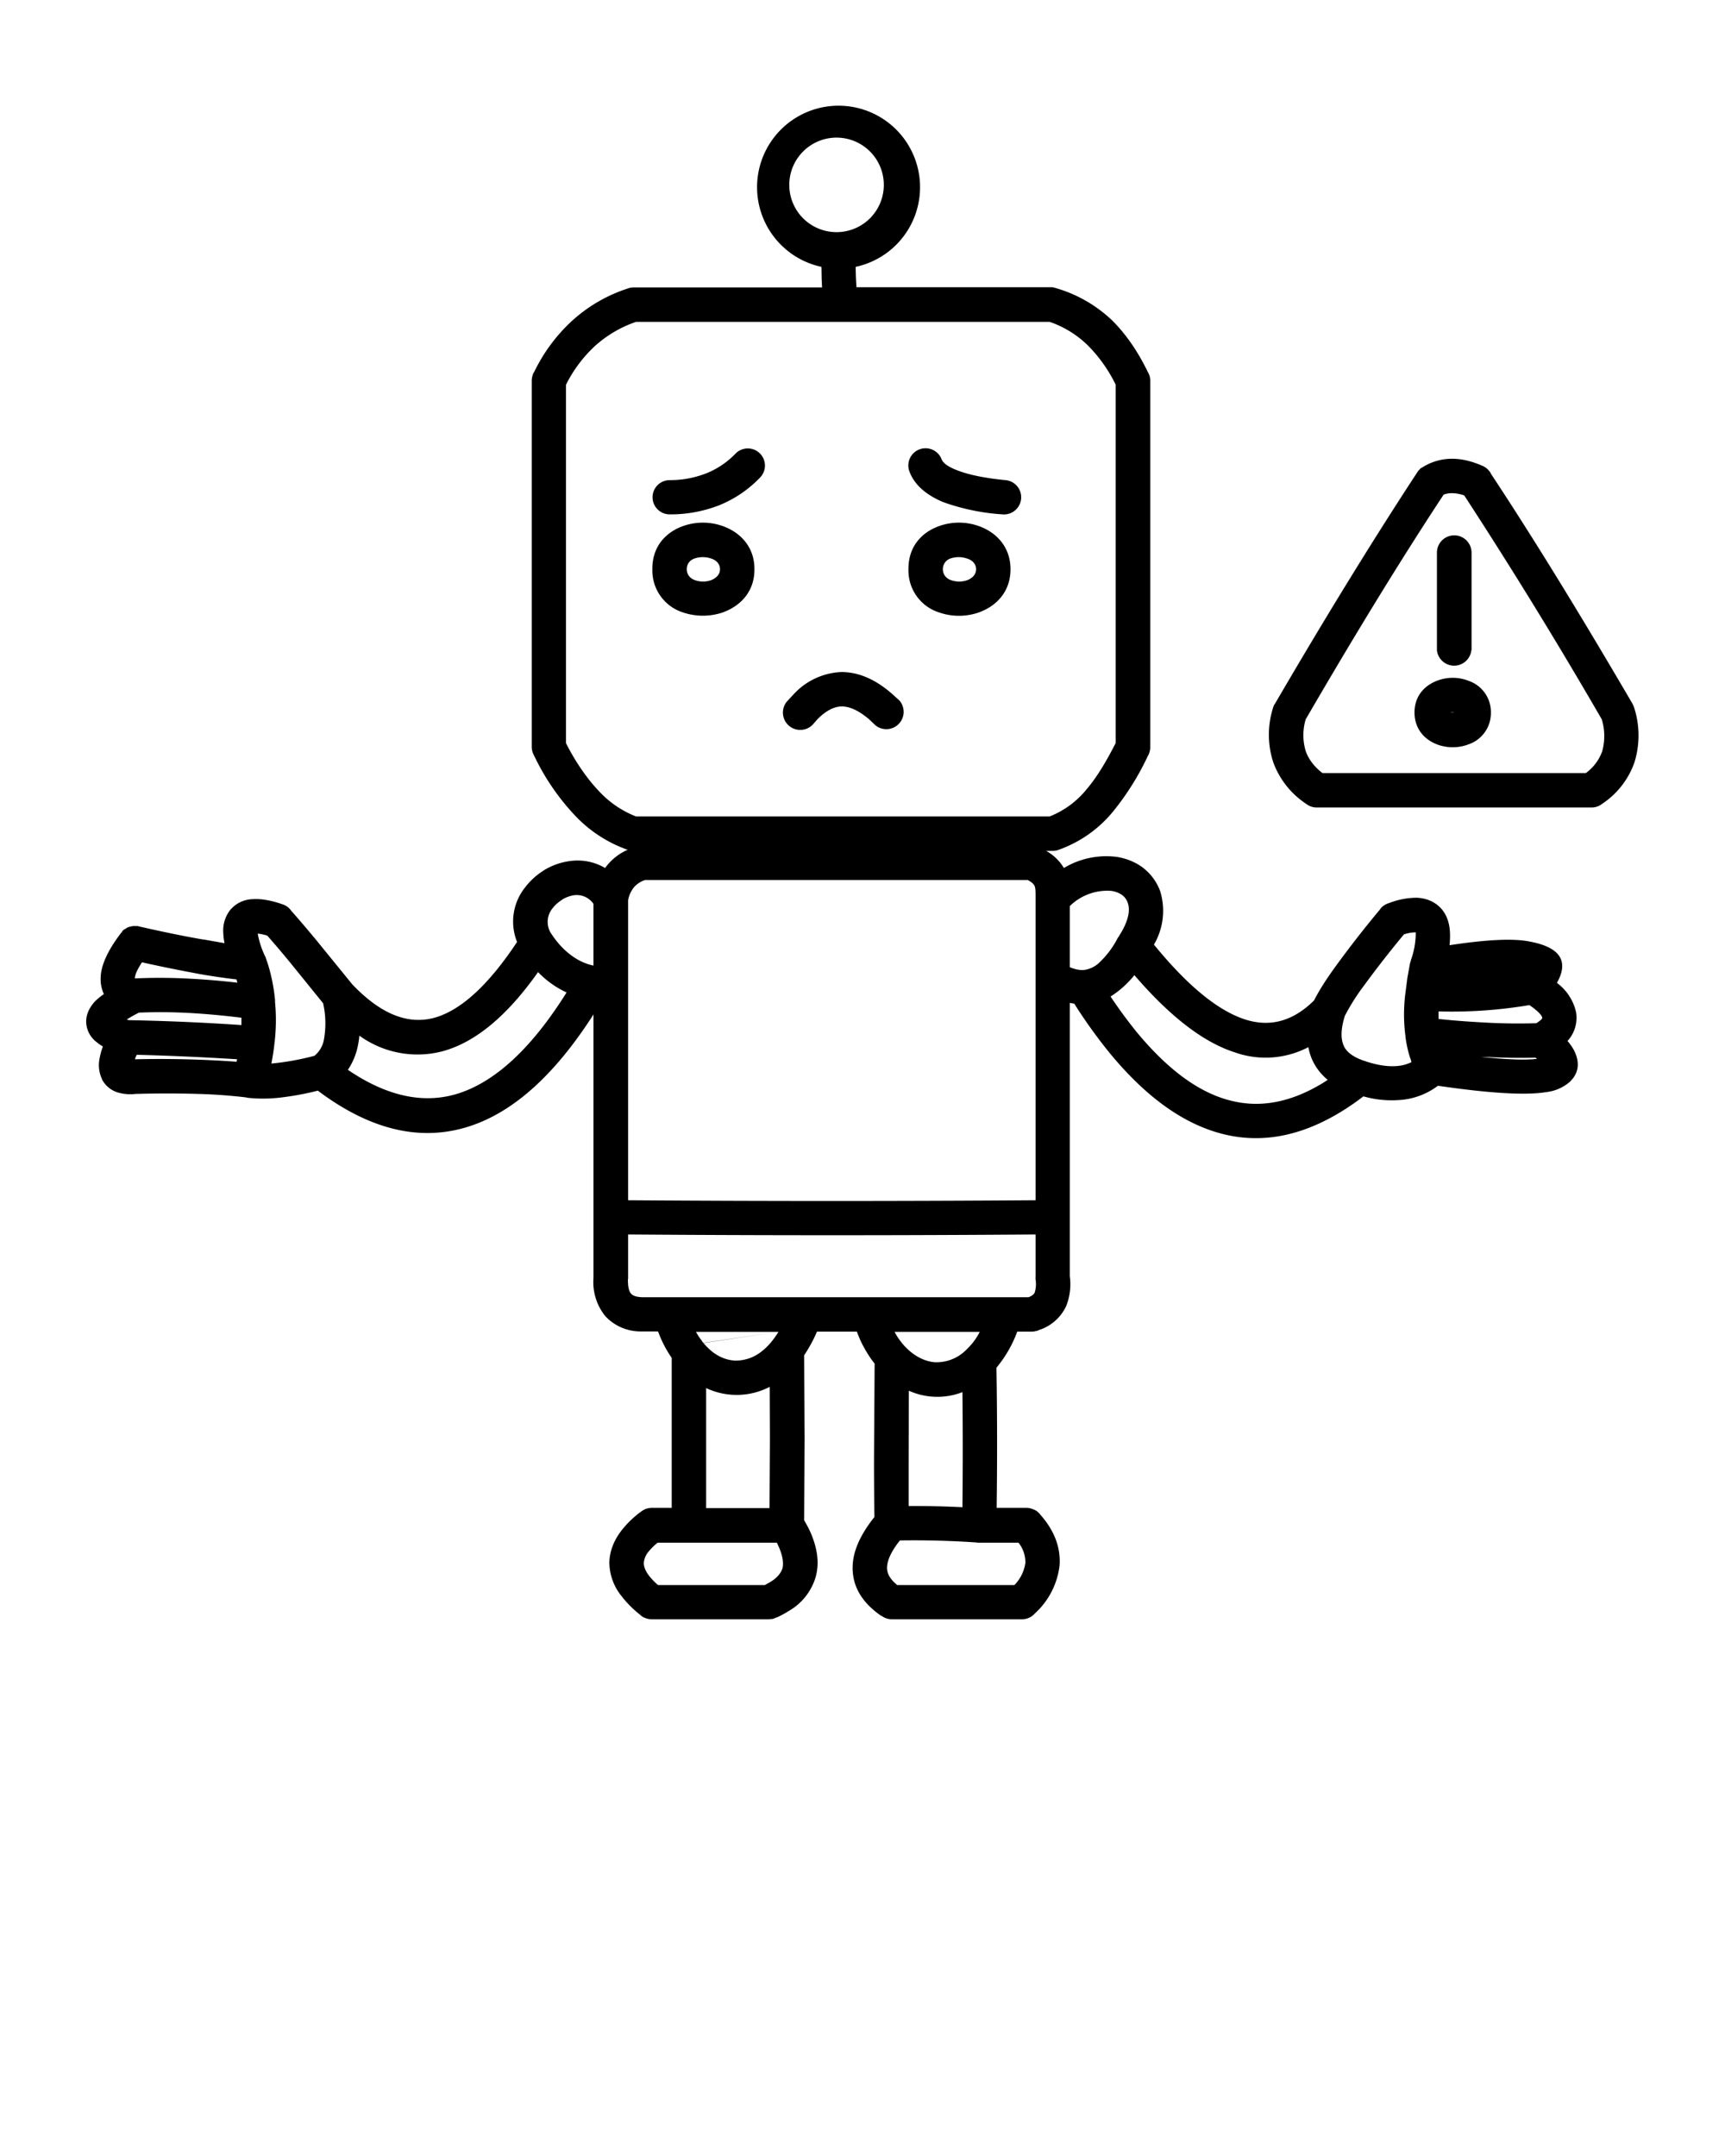 <svg xmlns="http://www.w3.org/2000/svg" xml:space="preserve" style="shape-rendering:geometricPrecision;text-rendering:geometricPrecision;image-rendering:optimizeQuality" viewBox="0 0 8.467 10.583" fill-rule="evenodd" clip-rule="evenodd"><path d="M3.079 1.417a.084.084 0 0 1 .03-.006h.926l-.002-.043-.001-.058a.4.4 0 1 1 .168 0 1.435 1.435 0 0 0 .004.1h.963a.67.67 0 0 1 .292.163c.07.07.127.154.176.255.007.012.011.026.011.042v1.797c0 .015-.004.029-.01.041h-.001v.001a1.314 1.314 0 0 1-.171.274.607.607 0 0 1-.266.188.086.086 0 0 1-.031.006h-.032a.232.232 0 0 1 .087.084.403.403 0 0 1 .246-.056h.003c.05.006.096.024.133.05.041.03.072.07.09.118a.327.327 0 0 1-.03.264c.163.2.312.323.446.367.123.04.236.01.34-.093.022-.044.058-.102.11-.173a5.24 5.24 0 0 1 .214-.274l.001-.002h.001V4.46l.002-.002.001-.001.002-.002.001-.001.003-.003.002-.002h.001l.002-.002.002-.001.001-.002h.002l.002-.002.002-.001.002-.001.001-.001h.002v-.001h.002l.002-.002h.002l.002-.001h.002v-.001h.002a.376.376 0 0 1 .136-.027h.001c.05.002.09.02.12.052.027.03.042.07.044.12.001.019 0 .039-.002.061.183-.028.314-.034.393-.018.15.028.194.096.134.203a.245.245 0 0 1 .094.144.168.168 0 0 1-.042.141c.017.02.03.04.038.059.023.055.014.102-.026.141a.21.21 0 0 1-.116.051c-.101.017-.278.006-.532-.031a.35.35 0 0 1-.168.068.508.508 0 0 1-.198-.016 1.212 1.212 0 0 1-.107.074c-.2.123-.396.16-.59.109-.189-.05-.37-.18-.546-.393a2.474 2.474 0 0 1-.176-.245.284.284 0 0 1-.022-.004v1.342a.29.29 0 0 1-.018.147.222.222 0 0 1-.133.117l-.002.001a.073.073 0 0 1-.011.004h-.002a.083.083 0 0 1-.02.003h-.072a.596.596 0 0 1-.102.177 22.89 22.89 0 0 1 .001.688h.147l.013.001.014.004.01.004h.002l.001.002h.002l.002.002h.002l.002.002.003.002.002.001.001.002.002.001.001.001.002.002.005.005.002.002v.002h.001c.069.078.1.16.095.246v.002a.378.378 0 0 1-.121.237l-.001.001a.084.084 0 0 1-.064.028h-.638a.084.084 0 0 1-.05-.017h-.002c-.094-.065-.14-.143-.14-.236 0-.078.036-.16.107-.249a18.731 18.731 0 0 1-.002-.29l.003-.463a.53.53 0 0 1-.055-.085l-.003-.005a.555.555 0 0 1-.029-.067H4.01a.697.697 0 0 1-.063.116l.002.41-.002.4a.607.607 0 0 1 .032.061c.034.079.043.15.025.216a.284.284 0 0 1-.132.168.49.49 0 0 1-.059.032H3.81v.001h-.002l-.001.001h-.001l-.001.001h-.002l-.002.002h-.002l-.005.002h-.001l-.007.001h-.002l-.011.001h-.574a.085.085 0 0 1-.036-.008h-.001a.082.082 0 0 1-.017-.011l-.001-.001-.002-.002a.523.523 0 0 1-.093-.094.265.265 0 0 1-.058-.162c.001-.056.022-.11.062-.161a.492.492 0 0 1 .09-.087l.002-.001a.084.084 0 0 1 .054-.02h.098v-.736a.581.581 0 0 1-.067-.13h-.087a.236.236 0 0 1-.17-.073l-.005-.006a.265.265 0 0 1-.055-.183V4.98c-.188.294-.39.477-.606.548-.24.079-.489.02-.747-.174a1.386 1.386 0 0 1-.168.032.733.733 0 0 1-.177.003l-.008-.002a2.629 2.629 0 0 0-.236-.017 5.217 5.217 0 0 0-.302 0H.666a.22.22 0 0 1-.08-.005.13.13 0 0 1-.083-.062L.5 5.296a.161.161 0 0 1-.011-.101.335.335 0 0 1 .016-.058.2.2 0 0 1-.033-.023.128.128 0 0 1-.049-.099c0-.034.014-.066.041-.097A.29.29 0 0 1 .51 4.88a.17.17 0 0 1-.016-.076c0-.062.033-.136.1-.224h.001v-.001l.002-.001v-.001l.002-.002v-.001L.6 4.572l.001-.002.003-.003.005-.004.004-.002.008-.005.002-.002h.002l.002-.001.003-.002h.002l.002-.001h.002l.002-.001H.64v-.001h.004l.002-.001h.002l.004-.001H.677v.001h.004l.002.001c.115.026.22.048.314.064H1l.102.018a.315.315 0 0 1-.006-.048V4.58a.163.163 0 0 1 .034-.113.149.149 0 0 1 .109-.053c.04-.003.09.005.147.025a.084.084 0 0 1 .04.027v.001c.033.037.074.085.124.145l.179.22c.137.144.27.199.4.165.131-.035.268-.16.409-.373a.268.268 0 0 1 .038-.266.34.34 0 0 1 .09-.083l.004-.003a.325.325 0 0 1 .12-.044c.061-.01.124 0 .18.033a.27.27 0 0 1 .112-.09h-.003a.653.653 0 0 1-.257-.168 1.143 1.143 0 0 1-.201-.295.084.084 0 0 1-.011-.042V1.87c0-.015.004-.03.01-.042h.001a.833.833 0 0 1 .19-.256.75.75 0 0 1 .268-.155zm.734 6.156h-.585a.291.291 0 0 0-.043.042.098.098 0 0 0-.025.058c0 .018.008.038.024.06a.32.32 0 0 0 .046.048h.524l.027-.015c.033-.02.052-.043.06-.068.006-.027 0-.062-.018-.104l-.01-.021zm-.346-.17h.31l.002-.339-.001-.256a.351.351 0 0 1-.312.006v.59zm1.327.169a4.51 4.51 0 0 0-.377-.01c-.042.053-.063.098-.063.135 0 .03.017.057.05.084h.575a.193.193 0 0 0 .054-.109v-.001a.154.154 0 0 0-.034-.098h-.203l-.002-.001zm-.333-.179a4.7 4.7 0 0 1 .263.006 26.553 26.553 0 0 0 0-.565.341.341 0 0 1-.263-.007l-.001.331v.235zm.348-.855h-.418c.013.025.03.049.049.07l.004.004c.04.042.09.07.142.075a.205.205 0 0 0 .156-.06l.007-.007a.312.312 0 0 0 .058-.078l.002-.004zm-.988 0h-.405c.009.016.018.03.029.044v.002h.001l.001.001.001.002.004.005.369-.054zm-.369.054c.015.018.03.032.046.045.038.029.08.043.12.042a.203.203 0 0 0 .123-.047.314.314 0 0 0 .054-.056l.003-.004a.429.429 0 0 0 .023-.034l-.369.055zm3.67-3.094h.015l-.006-.001h-.008zm.196.004a.162.162 0 0 1-.113.153l-.005.002a.22.22 0 0 1-.139 0c-.064-.022-.115-.073-.118-.153V3.491c.003-.08.054-.13.118-.152a.214.214 0 0 1 .139 0l.005.002a.162.162 0 0 1 .113.152V3.502zm-.096-.31a.085.085 0 0 1-.169 0v-.479a.085.085 0 0 1 .17 0v.478zm.801.288a.447.447 0 0 1 0 .261.404.404 0 0 1-.159.205.083.083 0 0 1-.052.018H6.464a.084.084 0 0 1-.053-.018.416.416 0 0 1-.161-.203.437.437 0 0 1-.003-.263l.001-.003v-.002l.001-.002v-.002h.001v-.002l.001-.002.001-.002.001-.002v-.002h.001V3.46l.002-.002v-.001l.002-.002.001-.002c.245-.42.477-.798.696-1.132l.001-.002.003-.003v-.002l.002-.002.001-.001.002-.002.001-.001.001-.002.002-.001.001-.002.003-.003.006-.004h.001l.006-.004a.274.274 0 0 1 .142-.04c.05 0 .1.013.15.035.017.007.03.02.04.035v.002c.22.333.45.71.695 1.129v.002l.002.001v.002l.002.002v.002l.002.002v.002l.001.002.001.002v.002l.001.002.001.002v.002l.001.002zm-.239.315a.229.229 0 0 0 .08-.106.28.28 0 0 0-.002-.158 24.246 24.246 0 0 0-.675-1.099.187.187 0 0 0-.06-.011.113.113 0 0 0-.041.007c-.212.322-.437.69-.677 1.103a.27.27 0 0 0 0 .156c.014.04.041.076.082.108h1.293zm-.247 1.397a3.11 3.11 0 0 1-.23-.003l-.038-.001c.123.013.215.017.275.01l-.007-.006zm-.476-.19c.092.01.176.015.253.019.085.004.16.004.227.002.02-.013.03-.022.029-.027-.003-.014-.024-.035-.063-.062a2.3 2.3 0 0 1-.446.031v.038zm.194-.21h.007a2.232 2.232 0 0 0-.007 0zm-.33-.076v-.002a.396.396 0 0 0 .024-.126v-.011h-.003a.178.178 0 0 0-.055.01 5.06 5.06 0 0 0-.195.25 1.028 1.028 0 0 0-.095.15c-.02.064-.021.113-.005.147l.001.003c.015.03.049.054.1.071h.001l.002.001h.002l.002.001.002.001c.062.02.116.027.162.021a.19.19 0 0 0 .06-.018l-.004-.015-.003-.007a.598.598 0 0 1-.022-.099V5.09a.818.818 0 0 1 0-.22l.009-.07.013-.072.002-.005v-.001l.002-.006zm-.504.425a.453.453 0 0 1-.363.024c-.154-.05-.317-.177-.49-.378a.473.473 0 0 1-.117.105c.043.064.086.122.128.174.152.184.305.297.458.336.148.039.301.01.46-.088l.02-.013a.271.271 0 0 1-.072-.09l-.003-.006a.28.28 0 0 1-.02-.064zm-.927-.548.001-.002c.044-.069.054-.124.04-.16a.078.078 0 0 0-.028-.038.123.123 0 0 0-.056-.02h-.002a.262.262 0 0 0-.198.075v.3a.179.179 0 0 0 .02.007.13.13 0 0 0 .044.007h.002a.132.132 0 0 0 .077-.035.44.44 0 0 0 .093-.124l.004-.005.003-.005zm-4.33.607a13.15 13.15 0 0 0-.493-.022.278.278 0 0 0-.009.022h.002a5.28 5.28 0 0 1 .497.012l.003-.012zm-.531-.192a11.267 11.267 0 0 1 .552.024v-.036a3.768 3.768 0 0 0-.249-.023H.935a2.56 2.56 0 0 0-.253-.002.604.604 0 0 0-.06.034l.011.003zm.717-.097v.008a.933.933 0 0 1-.004.212v.002a1.18 1.18 0 0 1-.014.088 1.297 1.297 0 0 0 .211-.038.131.131 0 0 0 .047-.08.449.449 0 0 0-.004-.178L1.42 4.72a5.287 5.287 0 0 0-.108-.127.242.242 0 0 0-.047-.01.429.429 0 0 0 .037.113l.001.002.002.004v.002l.001.001v.002c.012.032.021.066.028.099l.001.004a.91.91 0 0 1 .015.099v.002zm-.687-.108a2.65 2.65 0 0 1 .28.002h.002c.07.004.143.01.22.019l-.004-.016a3.265 3.265 0 0 1-.19-.028l-.004-.001a7.225 7.225 0 0 1-.27-.055c-.023.035-.035.061-.035.079zm1.045.449c.194.132.377.17.547.114.181-.06.357-.224.526-.494a.465.465 0 0 1-.14-.1c-.153.217-.31.346-.47.389a.486.486 0 0 1-.407-.077.44.44 0 0 1-.009.057.322.322 0 0 1-.047.11zm1.205-.512v-.303a.1.1 0 0 0-.098-.042.158.158 0 0 0-.057.022l-.002.002a.17.17 0 0 0-.044.04.105.105 0 0 0-.008.122l.002.002v.002h.001c.03.046.064.081.1.107.033.024.068.04.106.048zm.17 1.152a139.647 139.647 0 0 0 2 0v-1.49c0-.024 0-.042-.005-.053l-.001-.002c-.004-.008-.014-.017-.032-.027H3.166a.127.127 0 0 0-.053.034.142.142 0 0 0-.03.065v1.473zm2 .168a134.272 134.272 0 0 1-2 0v.218l-.001.002c0 .034.004.057.015.07l.002.002c.01.01.027.015.052.016h1.898c.017-.007.027-.015.03-.024a.141.141 0 0 0 .004-.063.09.09 0 0 1 0-.015V6.06zm-1.09-2.507a.084.084 0 0 1-.13-.11l.03-.032a.337.337 0 0 1 .237-.112c.082 0 .164.034.245.104l.039.035a.085.085 0 0 1-.12.12l-.028-.027c-.05-.042-.094-.063-.134-.063-.038 0-.078.021-.119.062l-.02.023zm.635-.757c.001.027.018.044.04.052a.122.122 0 0 0 .08 0c.023-.009.042-.026.043-.052v-.004c-.001-.025-.02-.043-.044-.05a.126.126 0 0 0-.08-.001.055.055 0 0 0-.039.051v.004zm.332.005c-.003.106-.07.175-.157.206a.297.297 0 0 1-.192 0 .216.216 0 0 1-.152-.21v-.005c0-.111.067-.18.152-.21a.29.29 0 0 1 .192 0c.086.03.154.1.157.206V2.8zm-1.589-.005c.001.027.018.044.04.052a.122.122 0 0 0 .08 0c.023-.01.042-.026.043-.052v-.004c-.001-.025-.02-.043-.043-.05a.126.126 0 0 0-.08-.001c-.022.007-.039.024-.04.051v.004zm.332.005c-.002.106-.07.175-.157.206a.306.306 0 0 1-.192 0 .216.216 0 0 1-.152-.21v-.005c0-.111.067-.18.152-.21a.291.291 0 0 1 .192 0c.086.03.155.1.157.206V2.8zm.761-.486a.084.084 0 0 1 .158-.06c.007.018.031.036.072.052.057.023.138.04.242.05a.084.084 0 0 1-.016.168 1.063 1.063 0 0 1-.29-.06c-.086-.036-.142-.086-.166-.15zm-.854-.088a.084.084 0 0 1 .121.117.579.579 0 0 1-.2.136.655.655 0 0 1-.244.045.084.084 0 0 1 0-.168.488.488 0 0 0 .181-.034.41.41 0 0 0 .142-.096zM4.28.754a.232.232 0 1 0-.328.327.232.232 0 0 0 .328-.327zm1.196 2.894v-1.76a.722.722 0 0 0-.137-.193.5.5 0 0 0-.187-.115h-2.03a.581.581 0 0 0-.2.117.66.66 0 0 0-.144.192v1.759c.044.087.1.171.164.238a.491.491 0 0 0 .18.122h2.03a.443.443 0 0 0 .182-.134c.055-.065.1-.144.142-.226z" style="fill:#000;fill-rule:nonzero"/></svg>